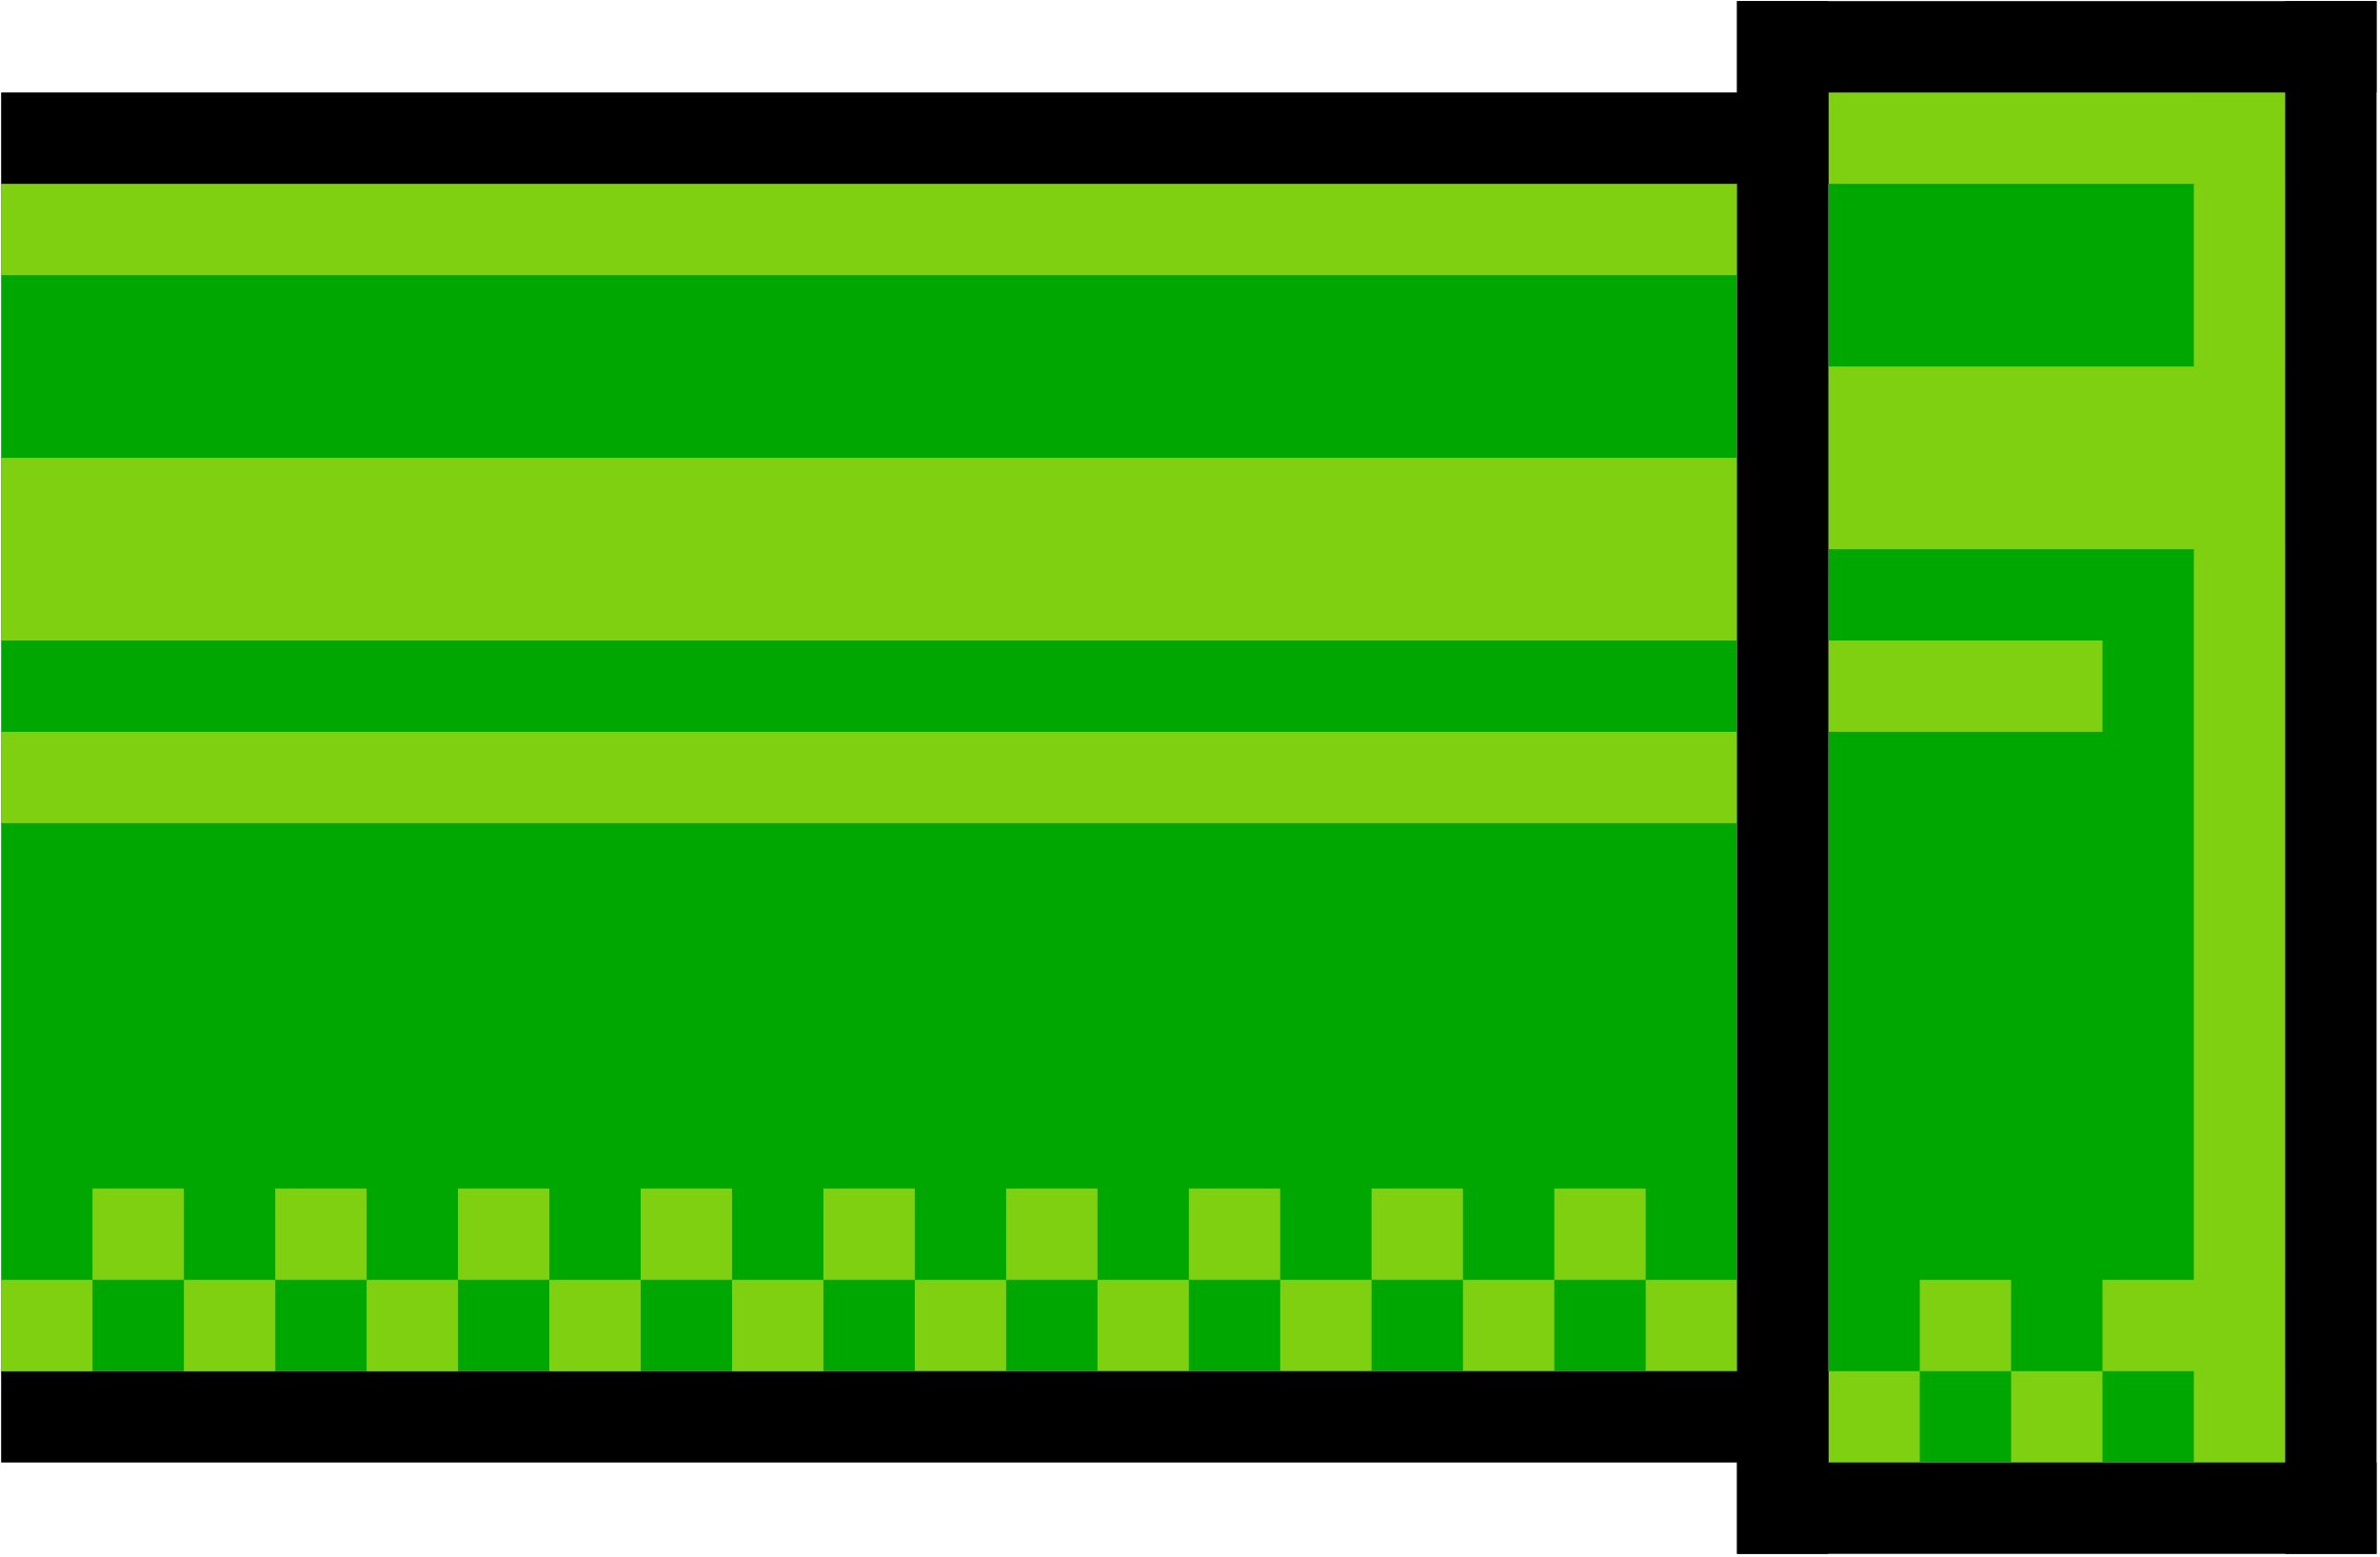 <!DOCTYPE svg PUBLIC "-//W3C//DTD SVG 1.1//EN" "http://www.w3.org/Graphics/SVG/1.1/DTD/svg11.dtd">
<svg xmlns="http://www.w3.org/2000/svg" xmlns:xlink="http://www.w3.org/1999/xlink" version="1.1" width="1042px" height="682px" viewBox="-0.5 -0.5 1042 682" content="&lt;mxfile userAgent=&quot;Mozilla/5.0 (Windows NT 10.0; Win64; x64) AppleWebKit/537.36 (KHTML, like Gecko) Chrome/70.0.354.102 Safari/537.36&quot; version=&quot;9.4.6&quot; editor=&quot;www.draw.io&quot; type=&quot;device&quot;&gt;&lt;diagram id=&quot;852d3d70-8a33-b8dc-82c1-89fe1b3f8125&quot; name=&quot;Page-1&quot;&gt;3ZtNj9owEIZ/TY6RHNuE7HXptnvpiUPPETEkaoiRMQX662s2cSDBdFFlZ6rZy4Y3zteT1xrPDERssT19U/mu/C4LUUeUFKeIfYkondF0Zv5dlHOr0CwhrbJRVdFqyVVYVr9FJ9phh6oQ+8FALWWtq91QXMmmESs90HKl5HE4bC3r4VV3+UbcCctVXt+rP6pCl506J+S6411Um9JeOrF7trkd3Qn7Mi/k8UZibxFbKCl1u7U9LUR9wWfBtMd9fbC3vzMlGv3MAXTeHvErrw/d03U3ps/2cZU8NIW4HEAi9nosKy2Wu3x12Xs0b9hopd7W5lNiNvdayZ9iIWupjNLIxgx7XVd1baWIMkLyCyuj19XuvTtvdx9CaXF6+DBJj8i4S8it0OpshnQHxNxyPl5fyzzttPLmjcws/7yzwqY/2RWW2eh4PWCXeWb3CJObqV92Pbpzz/IOJSUOlCnxgRLAhfN1QZIALvxnktwDyBQRyFn6OUgeypG+5/b/5MjsSUNmHji+IOZIHeEmoYFmtl38oCTZx+NPprYXkAkmkHwIkjvmdjCQqKJ2BuhIhghkD+4vjsxCgeSIQLInQAZz5AwRSDqa2vzJdaQXkJgW5BQy2EAUKoKBJICOxJTZJCmgIzGlNsk42EzoSHtpFCDHsWZCQ1JUiQ2gHzHlNfFd0cJB0lkj94ISRWYDMZcxZTJ3HkwcybXTgz4qkBRTLvN8i8uHCxlERCEffxO40NVPyEI1ZhhEUOlRKqlzXcnGyC/hg7UrxKShaj4MIsRMBXa8nJyWLEQMcpENUVwb9xZdPbFgYCEiEhDYvok7CViIattk8crVkggXrzDV22LAbJJhqrfFgOUNhqneFkMW3Ow5kJAErAFzTCW3GLItwSHyo3AkATtlHFW9A7J5yzE1b2PI7xNwVKvJcY4zqSdRLSfHKU5AT5qP159VfOy7+XkKe/sD&lt;/diagram&gt;&lt;/mxfile&gt;"><defs/><rect x="0" y="80" width="760" height="520" fill="#00a700" stroke="none" pointer-events="none"/><rect x="800" y="40" width="200" height="600" fill="#00a700" stroke="none" pointer-events="none"/><rect x="800" y="40" width="200" height="40" fill="#7fd010" stroke="none" pointer-events="none"/><rect x="960" y="40" width="40" height="600" fill="#7fd010" stroke="none" pointer-events="none"/><rect x="800" y="160" width="200" height="80" fill="#7fd010" stroke="none" pointer-events="none"/><rect x="800" y="280" width="120" height="40" fill="#7fd010" stroke="none" pointer-events="none"/><rect x="800" y="600" width="40" height="40" fill="#7fd010" stroke="none" pointer-events="none"/><rect x="840" y="560" width="40" height="40" fill="#7fd010" stroke="none" pointer-events="none"/><rect x="880" y="600" width="40" height="40" fill="#7fd010" stroke="none" pointer-events="none"/><rect x="920" y="560" width="80" height="40" fill="#7fd010" stroke="none" pointer-events="none"/><rect x="720" y="560" width="40" height="40" fill="#7fd010" stroke="none" pointer-events="none"/><rect x="680" y="520" width="40" height="40" fill="#7fd010" stroke="none" pointer-events="none"/><rect x="640" y="560" width="40" height="40" fill="#7fd010" stroke="none" pointer-events="none"/><rect x="600" y="520" width="40" height="40" fill="#7fd010" stroke="none" pointer-events="none"/><rect x="560" y="560" width="40" height="40" fill="#7fd010" stroke="none" pointer-events="none"/><rect x="520" y="520" width="40" height="40" fill="#7fd010" stroke="none" pointer-events="none"/><rect x="480" y="560" width="40" height="40" fill="#7fd010" stroke="none" pointer-events="none"/><rect x="440" y="520" width="40" height="40" fill="#7fd010" stroke="none" pointer-events="none"/><rect x="0" y="320" width="760" height="40" fill="#7fd010" stroke="none" pointer-events="none"/><rect x="400" y="560" width="40" height="40" fill="#7fd010" stroke="none" pointer-events="none"/><rect x="0" y="200" width="760" height="80" fill="#7fd010" stroke="none" pointer-events="none"/><rect x="0" y="80" width="760" height="40" fill="#7fd010" stroke="none" pointer-events="none"/><rect x="0" y="40" width="800" height="40" fill="#000000" stroke="none" pointer-events="none"/><rect x="440" y="320" width="680" height="40" fill="#000000" stroke="none" transform="rotate(90,780,340)" pointer-events="none"/><rect x="680" y="320" width="680" height="40" fill="#000000" stroke="none" transform="rotate(90,1020,340)" pointer-events="none"/><rect x="760" y="0" width="280" height="40" fill="#000000" stroke="none" pointer-events="none"/><rect x="760" y="640" width="280" height="40" fill="#000000" stroke="none" pointer-events="none"/><rect x="0" y="600" width="800" height="40" fill="#000000" stroke="none" pointer-events="none"/><rect x="360" y="520" width="40" height="40" fill="#7fd010" stroke="none" pointer-events="none"/><rect x="320" y="560" width="40" height="40" fill="#7fd010" stroke="none" pointer-events="none"/><rect x="280" y="520" width="40" height="40" fill="#7fd010" stroke="none" pointer-events="none"/><rect x="240" y="560" width="40" height="40" fill="#7fd010" stroke="none" pointer-events="none"/><rect x="200" y="520" width="40" height="40" fill="#7fd010" stroke="none" pointer-events="none"/><rect x="160" y="560" width="40" height="40" fill="#7fd010" stroke="none" pointer-events="none"/><rect x="120" y="520" width="40" height="40" fill="#7fd010" stroke="none" pointer-events="none"/><rect x="80" y="560" width="40" height="40" fill="#7fd010" stroke="none" pointer-events="none"/><rect x="40" y="520" width="40" height="40" fill="#7fd010" stroke="none" pointer-events="none"/><rect x="0" y="560" width="40" height="40" fill="#7fd010" stroke="none" pointer-events="none"/></svg>